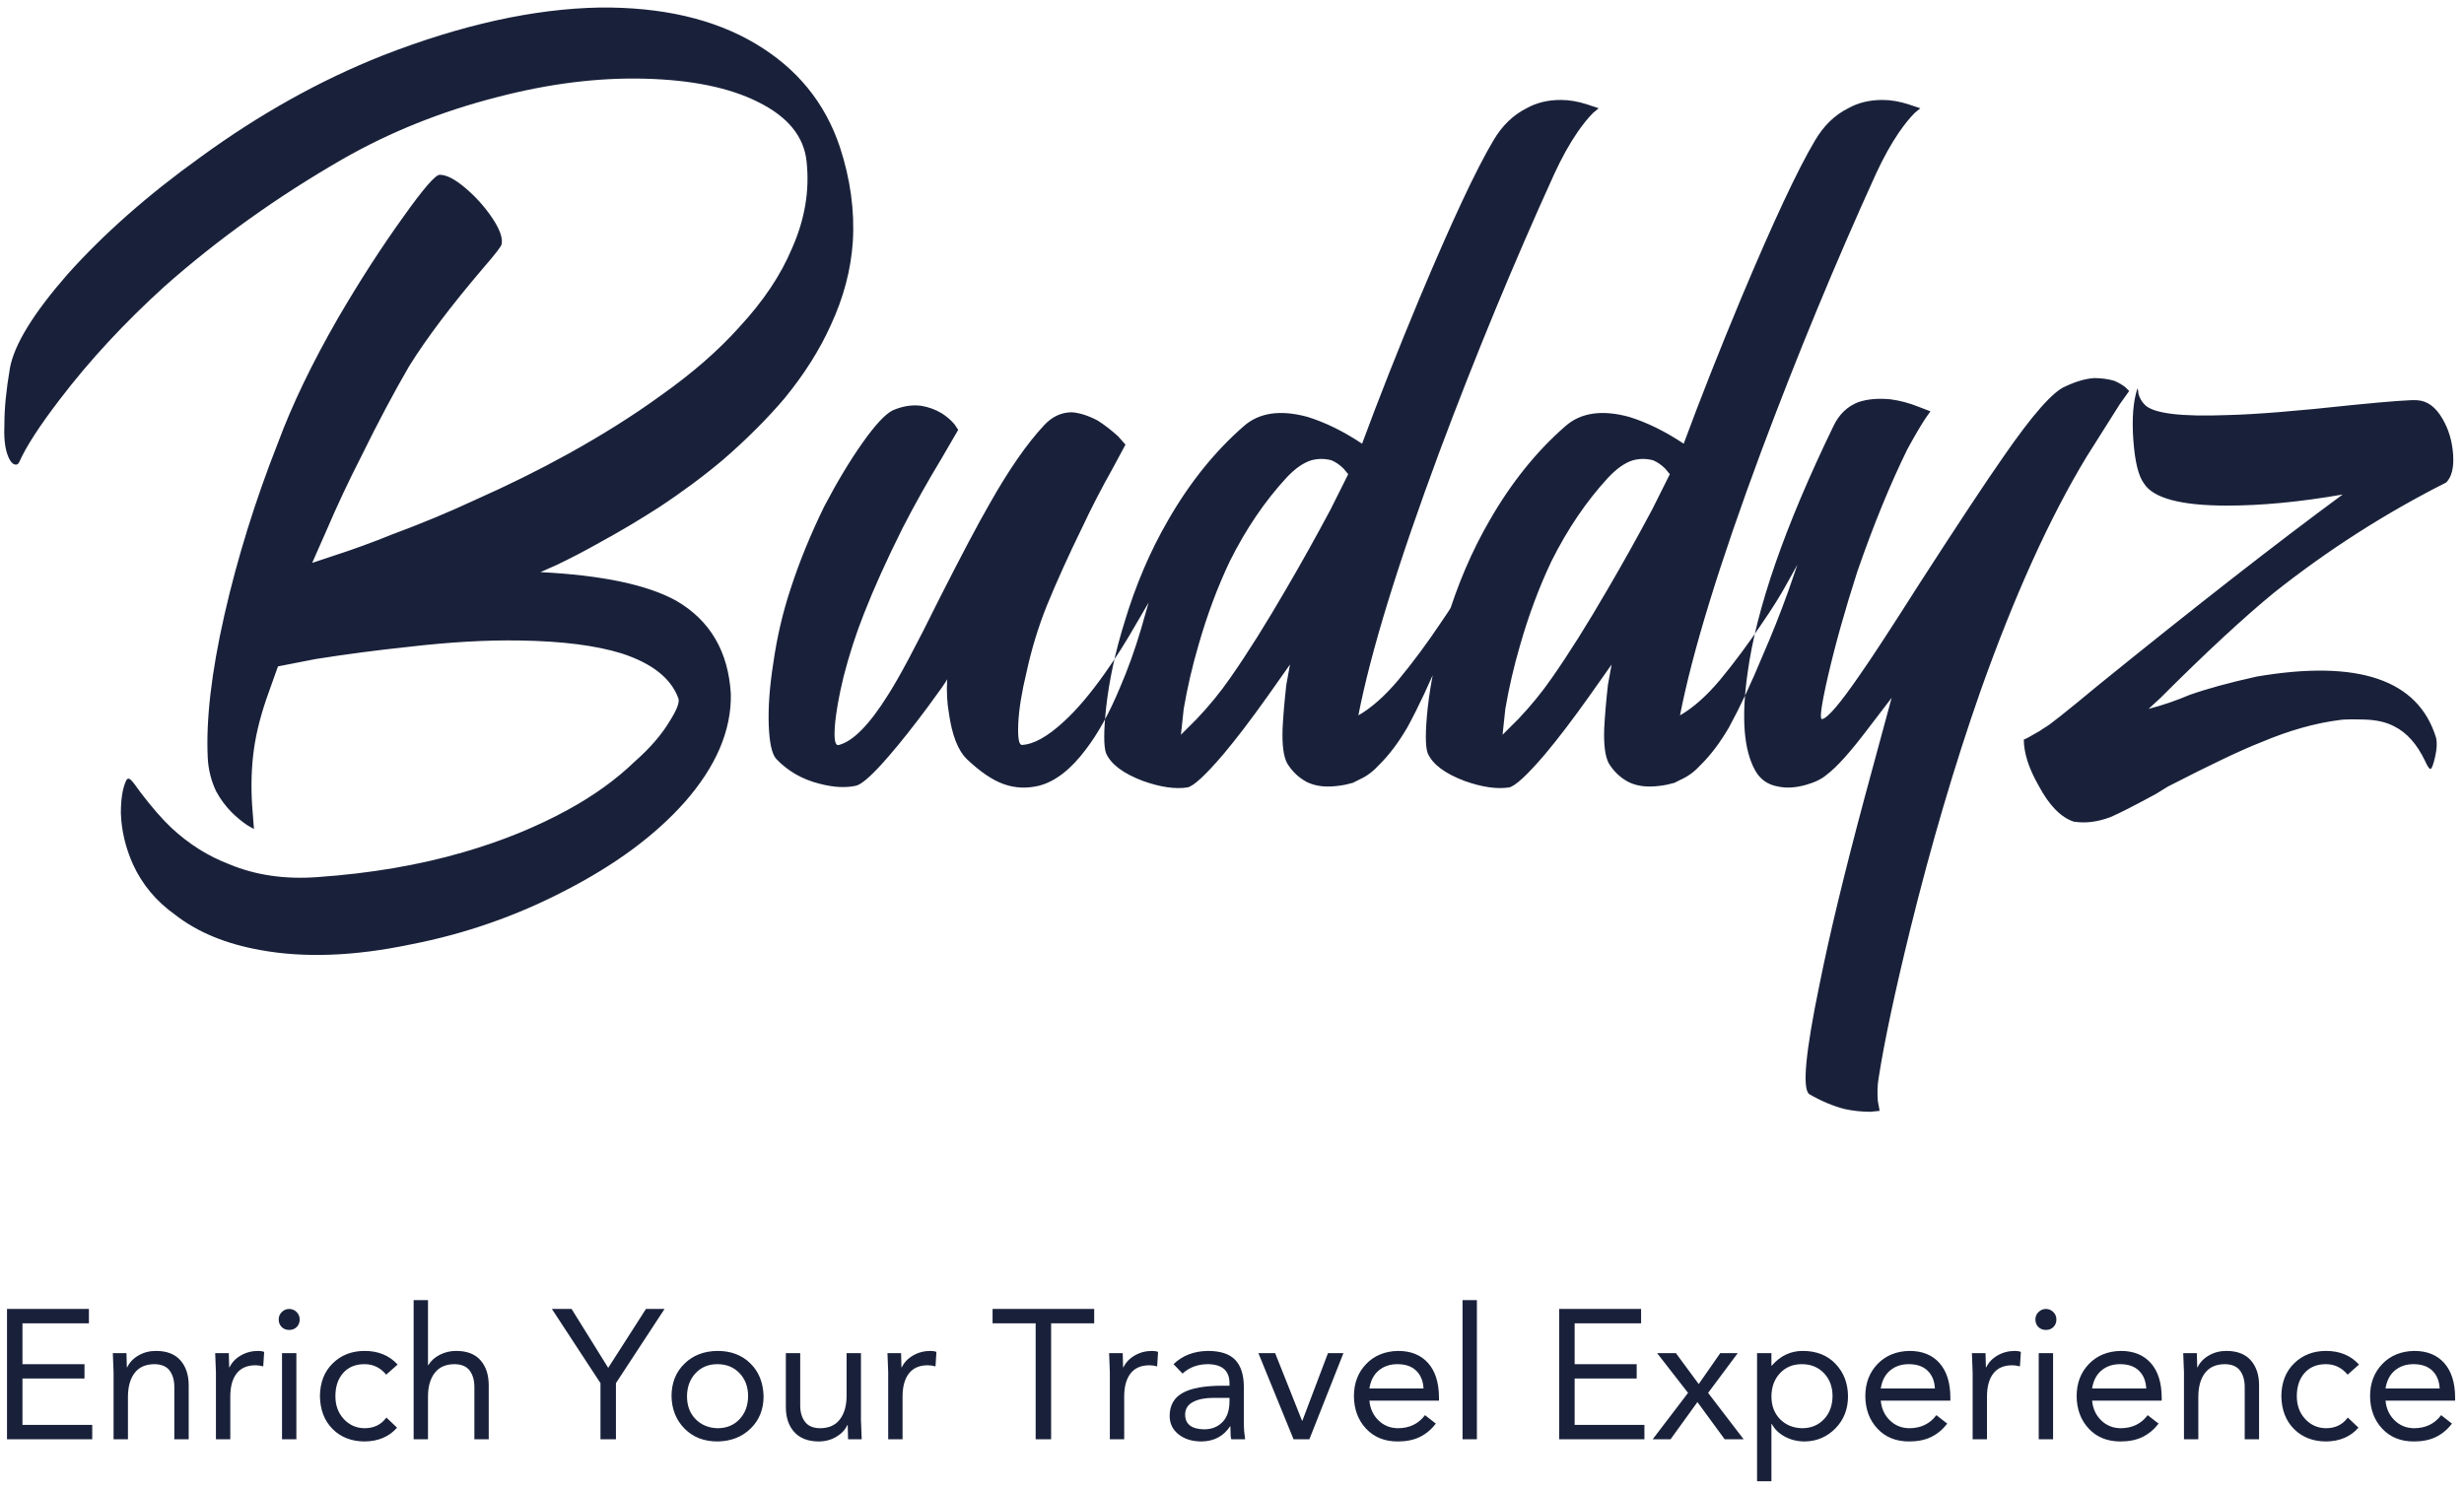 <?xml version="1.0" encoding="UTF-8"?>
<svg width="225px" height="136px" viewBox="0 0 225 136" version="1.1" xmlns="http://www.w3.org/2000/svg" xmlns:xlink="http://www.w3.org/1999/xlink">
    <!-- Generator: Sketch 57.1 (83088) - https://sketch.com -->
    <title>Brand / Logo Full</title>
    <desc>Created with Sketch.</desc>
    <g id="Brand-/-Logo-Full" stroke="none" stroke-width="1" fill="none" fill-rule="evenodd">
        <g id="Black-logo---no-background" fill="#19213A" fill-rule="nonzero">
            <g id="SvgjsG4342" transform="translate(0.04, 0.013)">
                <path d="M40.113,15.95 C39.719,15.95 38.622,17.216 36.821,19.748 C34.796,22.561 32.799,25.656 30.829,29.032 C28.466,33.139 26.638,36.937 25.344,40.425 C23.262,45.713 21.63,50.96 20.449,56.164 C19.267,61.369 18.761,65.715 18.93,69.203 C18.986,70.272 19.239,71.285 19.689,72.241 C20.083,72.973 20.561,73.62 21.124,74.182 C21.574,74.633 22.052,75.026 22.559,75.364 L23.149,75.702 L22.981,73.507 C22.868,71.707 22.924,70.005 23.149,68.401 C23.375,66.798 23.825,65.068 24.5,63.211 L25.344,60.848 L28.804,60.173 C31.673,59.723 34.458,59.357 37.159,59.076 C40.985,58.626 44.417,58.429 47.455,58.485 C51.281,58.541 54.375,58.935 56.738,59.667 C59.495,60.567 61.211,61.917 61.886,63.718 C62.055,64.055 61.802,64.758 61.127,65.827 C60.395,67.065 59.326,68.303 57.92,69.541 C56.232,71.172 54.207,72.635 51.843,73.929 C48.974,75.505 45.795,76.799 42.307,77.811 C38.256,78.993 33.811,79.752 28.973,80.09 C25.991,80.315 23.29,79.921 20.871,78.909 C18.958,78.177 17.214,77.08 15.638,75.617 C14.794,74.829 13.838,73.732 12.769,72.326 C12.375,71.763 12.094,71.397 11.925,71.229 C11.756,71.06 11.616,71.06 11.503,71.229 C11.165,71.904 10.997,72.917 10.997,74.267 C11.053,75.842 11.419,77.389 12.094,78.909 C12.938,80.765 14.232,82.312 15.976,83.55 C18.001,85.126 20.59,86.195 23.74,86.757 C27.735,87.489 32.292,87.32 37.412,86.251 C42.363,85.294 47.061,83.663 51.506,81.356 C56.119,78.993 59.777,76.292 62.477,73.254 C65.347,69.991 66.753,66.7 66.697,63.38 C66.472,59.498 64.812,56.657 61.718,54.856 C59.073,53.393 54.938,52.521 49.312,52.24 L50.831,51.565 C52.125,50.946 53.419,50.271 54.713,49.539 C56.57,48.527 58.37,47.458 60.114,46.332 C62.252,44.926 64.221,43.463 66.022,41.944 C68.16,40.087 70.016,38.231 71.592,36.374 C73.392,34.18 74.799,31.957 75.811,29.707 C76.993,27.175 77.668,24.615 77.837,22.027 C78.006,19.214 77.612,16.344 76.655,13.419 C75.305,9.368 72.731,6.217 68.933,3.967 C65.136,1.716 60.395,0.619 54.713,0.675 C48.693,0.788 42.082,2.251 34.88,5.064 C29.198,7.314 23.656,10.409 18.255,14.347 C13.472,17.779 9.421,21.352 6.102,25.065 C3.007,28.61 1.263,31.451 0.869,33.589 C0.532,35.558 0.363,37.246 0.363,38.653 C0.307,39.834 0.391,40.762 0.616,41.438 C0.785,41.944 0.982,42.253 1.207,42.366 C1.432,42.478 1.601,42.422 1.713,42.197 C2.332,40.791 3.57,38.878 5.427,36.458 C8.127,32.914 11.306,29.482 14.963,26.162 C19.858,21.83 25.287,17.948 31.251,14.516 C35.584,12.04 40.281,10.155 45.345,8.861 C50.071,7.624 54.572,7.061 58.848,7.174 C63.124,7.286 66.556,7.989 69.144,9.283 C71.901,10.634 73.392,12.462 73.617,14.769 C73.898,17.413 73.448,20.058 72.267,22.702 C71.254,25.121 69.651,27.512 67.456,29.876 C65.543,32.014 63.152,34.095 60.283,36.121 C57.807,37.921 54.994,39.693 51.843,41.438 C49.199,42.9 46.358,44.307 43.32,45.657 C40.9,46.782 38.397,47.823 35.809,48.78 C34.008,49.511 32.236,50.158 30.492,50.721 L28.466,51.396 L29.732,48.527 C30.745,46.164 31.814,43.885 32.939,41.691 C34.458,38.596 35.921,35.839 37.328,33.42 C38.903,30.888 41.154,27.906 44.079,24.474 C45.204,23.18 45.767,22.449 45.767,22.28 C45.88,21.717 45.598,20.93 44.923,19.917 C44.248,18.904 43.432,17.99 42.476,17.174 C41.519,16.358 40.732,15.95 40.113,15.95 L40.113,15.95 Z M93.281,68.022 C94.35,67.965 95.616,67.262 97.079,65.912 C98.26,64.843 99.526,63.352 100.876,61.439 C101.833,60.089 102.761,58.626 103.661,57.05 L104.843,55.025 L104.168,57.388 C103.605,59.301 102.958,61.101 102.227,62.789 C101.27,65.096 100.229,66.981 99.104,68.444 C97.754,70.244 96.347,71.341 94.884,71.735 C93.759,72.016 92.676,71.974 91.635,71.608 C90.594,71.243 89.455,70.469 88.217,69.288 C87.43,68.5 86.895,67.121 86.614,65.152 C86.445,64.196 86.389,63.183 86.445,62.114 L86.445,62.03 C86.389,62.198 85.798,63.042 84.673,64.562 C83.379,66.306 82.197,67.797 81.128,69.034 C79.722,70.666 78.737,71.566 78.174,71.735 C77.218,71.96 76.093,71.904 74.799,71.566 C73.223,71.172 71.901,70.413 70.832,69.288 C70.438,68.837 70.213,67.797 70.157,66.165 C70.101,64.533 70.241,62.649 70.579,60.511 C70.917,58.148 71.451,55.869 72.182,53.675 C72.97,51.255 73.983,48.78 75.221,46.248 C76.402,43.997 77.57,42.056 78.723,40.425 C79.876,38.793 80.791,37.809 81.466,37.471 C82.366,37.077 83.238,36.937 84.082,37.049 C84.757,37.162 85.376,37.387 85.939,37.724 C86.389,38.005 86.783,38.343 87.12,38.737 L87.458,39.243 L85.939,41.859 C84.645,43.997 83.463,46.107 82.394,48.189 C80.931,51.115 79.75,53.731 78.85,56.038 C78.118,57.894 77.499,59.807 76.993,61.777 C76.543,63.633 76.276,65.166 76.191,66.376 C76.107,67.586 76.233,68.134 76.571,68.022 C77.865,67.684 79.356,66.165 81.044,63.464 C82.057,61.889 83.632,58.935 85.77,54.603 C87.739,50.721 89.258,47.851 90.327,45.995 C92.071,42.9 93.731,40.509 95.306,38.821 C96.038,38.034 96.882,37.64 97.838,37.64 C98.57,37.696 99.357,37.949 100.201,38.399 C100.82,38.793 101.439,39.271 102.058,39.834 L102.733,40.594 L101.552,42.788 C100.539,44.588 99.611,46.389 98.767,48.189 C97.529,50.721 96.46,53.084 95.56,55.278 C94.772,57.247 94.153,59.273 93.703,61.355 C93.253,63.211 93,64.787 92.943,66.081 C92.887,67.375 93,68.022 93.281,68.022 L93.281,68.022 Z M141.892,15.866 C142.567,14.403 143.27,13.137 144.002,12.068 C144.508,11.337 144.986,10.746 145.437,10.296 L145.943,9.874 L144.93,9.537 C144.086,9.255 143.27,9.115 142.483,9.115 C141.301,9.115 140.26,9.368 139.36,9.874 C138.122,10.493 137.11,11.478 136.322,12.828 C134.747,15.472 132.496,20.283 129.57,27.259 C127.601,31.985 125.857,36.402 124.338,40.509 C122.65,39.384 120.99,38.568 119.359,38.062 C116.883,37.387 114.942,37.668 113.536,38.906 C110.891,41.212 108.584,44.082 106.615,47.514 C104.984,50.327 103.661,53.421 102.649,56.797 C101.805,59.498 101.242,62.114 100.961,64.646 C100.736,66.784 100.736,68.162 100.961,68.781 C101.411,69.794 102.536,70.638 104.337,71.313 C105.912,71.876 107.262,72.073 108.388,71.904 C108.95,71.791 110.047,70.779 111.679,68.866 C112.86,67.459 114.211,65.687 115.73,63.549 L117.755,60.679 L117.418,62.536 C117.249,64.055 117.136,65.377 117.08,66.503 C117.024,68.022 117.165,69.091 117.502,69.71 C117.952,70.441 118.543,71.004 119.274,71.397 C119.837,71.679 120.484,71.819 121.215,71.819 C121.722,71.819 122.256,71.763 122.819,71.651 L123.494,71.482 L124.169,71.144 C124.788,70.863 125.379,70.413 125.942,69.794 C126.842,68.894 127.686,67.769 128.473,66.418 C129.486,64.562 130.527,62.339 131.596,59.751 C132.384,57.951 133.143,56.038 133.875,54.012 L134.719,51.565 L133.875,53.084 C133.199,54.322 132.412,55.588 131.512,56.882 C130.274,58.738 128.98,60.482 127.629,62.114 C126.392,63.577 125.182,64.646 124,65.321 C125.126,59.526 127.601,51.48 131.427,41.184 C134.69,32.464 138.179,24.024 141.892,15.866 L141.892,15.866 Z M117.418,43.632 C118.205,42.788 118.965,42.253 119.696,42.028 C120.315,41.859 120.934,41.859 121.553,42.028 C121.947,42.197 122.313,42.45 122.65,42.788 L123.072,43.294 L121.469,46.501 C120.118,49.033 118.768,51.452 117.418,53.759 C115.561,56.966 113.845,59.695 112.27,61.945 C111.369,63.239 110.357,64.477 109.231,65.659 L107.797,67.093 L108.05,64.73 C108.388,62.761 108.838,60.82 109.4,58.907 C110.188,56.15 111.144,53.59 112.27,51.227 C113.733,48.302 115.449,45.77 117.418,43.632 L117.418,43.632 Z M171.261,15.866 C171.936,14.403 172.64,13.137 173.371,12.068 C173.877,11.337 174.356,10.746 174.806,10.296 L175.312,9.874 L174.299,9.537 C173.455,9.255 172.64,9.115 171.852,9.115 C170.67,9.115 169.63,9.368 168.729,9.874 C167.492,10.493 166.479,11.478 165.691,12.828 C164.116,15.472 161.865,20.283 158.94,27.259 C156.97,31.985 155.226,36.402 153.707,40.509 C152.019,39.384 150.36,38.568 148.728,38.062 C146.252,37.387 144.311,37.668 142.905,38.906 C140.26,41.212 137.954,44.082 135.984,47.514 C134.353,50.327 133.031,53.421 132.018,56.797 C131.174,59.498 130.611,62.114 130.33,64.646 C130.105,66.784 130.105,68.162 130.33,68.781 C130.78,69.794 131.905,70.638 133.706,71.313 C135.281,71.876 136.631,72.073 137.757,71.904 C138.319,71.791 139.416,70.779 141.048,68.866 C142.23,67.459 143.58,65.687 145.099,63.549 L147.124,60.679 L146.787,62.536 C146.618,64.055 146.506,65.377 146.449,66.503 C146.393,68.022 146.534,69.091 146.871,69.71 C147.321,70.441 147.912,71.004 148.644,71.397 C149.206,71.679 149.853,71.819 150.585,71.819 C151.091,71.819 151.625,71.763 152.188,71.651 L152.863,71.482 L153.538,71.144 C154.157,70.863 154.748,70.413 155.311,69.794 C156.211,68.894 157.055,67.769 157.843,66.418 C158.855,64.562 159.896,62.339 160.965,59.751 C161.753,57.951 162.512,56.038 163.244,54.012 L164.088,51.565 L163.244,53.084 C162.569,54.322 161.781,55.588 160.881,56.882 C159.643,58.738 158.349,60.482 156.999,62.114 C155.761,63.577 154.551,64.646 153.37,65.321 C154.495,59.526 156.97,51.48 160.796,41.184 C164.06,32.464 167.548,24.024 171.261,15.866 L171.261,15.866 Z M146.787,43.632 C147.575,42.788 148.334,42.253 149.066,42.028 C149.684,41.859 150.303,41.859 150.922,42.028 C151.316,42.197 151.682,42.45 152.019,42.788 L152.441,43.294 L150.838,46.501 C149.487,49.033 148.137,51.452 146.787,53.759 C144.93,56.966 143.214,59.695 141.639,61.945 C140.739,63.239 139.726,64.477 138.601,65.659 L137.166,67.093 L137.419,64.73 C137.757,62.761 138.207,60.82 138.769,58.907 C139.557,56.15 140.514,53.59 141.639,51.227 C143.102,48.302 144.818,45.77 146.787,43.632 L146.787,43.632 Z M176.24,37.555 C176.072,37.78 175.931,37.977 175.818,38.146 C175.368,38.821 174.806,39.778 174.131,41.016 C172.555,44.223 171.036,47.936 169.573,52.156 C168.448,55.644 167.548,58.851 166.873,61.777 C166.254,64.477 166.085,65.771 166.366,65.659 C166.873,65.546 167.998,64.224 169.742,61.692 C170.811,60.173 172.668,57.332 175.312,53.168 C178.8,47.767 181.332,43.941 182.908,41.691 C185.552,37.865 187.437,35.727 188.562,35.277 C189.518,34.827 190.391,34.573 191.178,34.517 C191.853,34.517 192.472,34.602 193.035,34.77 C193.429,34.939 193.766,35.136 194.048,35.361 L194.385,35.699 L193.541,36.88 C192.754,38.118 191.741,39.722 190.503,41.691 C187.127,47.261 183.892,54.406 180.798,63.127 C178.435,69.878 176.297,77.136 174.384,84.901 C172.977,90.639 172.021,95.14 171.514,98.404 C171.402,99.022 171.374,99.726 171.43,100.513 L171.599,101.442 L170.755,101.526 C169.967,101.526 169.179,101.442 168.392,101.273 C167.323,100.992 166.254,100.542 165.185,99.923 C164.51,99.473 164.819,96.125 166.113,89.88 C167.013,85.379 168.392,79.668 170.248,72.748 L172.696,63.718 L170.502,66.587 C168.926,68.669 167.689,70.047 166.788,70.722 C166.338,71.116 165.719,71.426 164.932,71.651 C163.975,71.932 163.103,71.988 162.315,71.819 C161.359,71.651 160.656,71.144 160.206,70.3 C159.193,68.444 158.968,65.518 159.53,61.523 C160.318,55.616 162.934,48.077 167.379,38.906 C167.885,37.837 168.645,37.105 169.658,36.711 C170.502,36.43 171.486,36.346 172.611,36.458 C173.455,36.571 174.299,36.796 175.143,37.133 L176.24,37.555 Z M195.145,35.446 C195.201,35.614 195.229,35.783 195.229,35.952 C195.342,36.346 195.539,36.683 195.82,36.965 C196.608,37.752 199.139,38.062 203.415,37.893 C205.891,37.837 209.717,37.527 214.893,36.965 C218.325,36.627 220.266,36.486 220.716,36.543 C221.616,36.599 222.376,37.162 222.995,38.231 C223.557,39.187 223.881,40.27 223.965,41.48 C224.05,42.689 223.839,43.547 223.332,44.054 C217.762,46.867 212.53,50.215 207.635,54.097 C204.822,56.403 201.362,59.61 197.255,63.718 L196.157,64.73 C197.452,64.393 198.689,63.971 199.871,63.464 C201.446,62.902 203.5,62.339 206.032,61.777 C215.315,60.201 220.772,62.058 222.404,67.347 C222.517,67.797 222.488,68.387 222.32,69.119 C222.151,69.85 222.01,70.216 221.898,70.216 C221.785,70.216 221.616,69.963 221.391,69.456 C220.66,67.937 219.732,66.896 218.606,66.334 C217.875,65.94 216.947,65.729 215.821,65.701 C214.696,65.673 213.965,65.687 213.627,65.743 C211.377,66.024 208.985,66.7 206.454,67.769 C204.709,68.444 201.868,69.794 197.93,71.819 L196.833,72.495 C194.863,73.564 193.485,74.267 192.697,74.604 C191.516,75.055 190.391,75.195 189.322,75.026 C188.14,74.633 187.071,73.535 186.115,71.735 C185.214,70.16 184.764,68.753 184.764,67.515 C184.764,67.572 185.242,67.318 186.199,66.756 L186.705,66.418 C186.987,66.306 188.618,65.012 191.6,62.536 C200.49,55.334 207.916,49.539 213.88,45.151 C209.998,45.826 206.482,46.164 203.331,46.164 C199.111,46.164 196.579,45.488 195.735,44.138 C195.229,43.463 194.906,42.141 194.765,40.172 C194.624,38.202 194.751,36.627 195.145,35.446 L195.145,35.446 Z" id="Shape"></path>
            </g>
            <g id="SvgjsG4343" transform="translate(-0, 118)">
                <path d="M8.119,1.546 L8.119,2.858 L2.051,2.858 L2.051,6.589 L7.716,6.589 L7.716,7.9 L2.051,7.9 L2.051,12.137 L8.422,12.137 L8.422,13.448 L0.639,13.448 L0.639,1.546 L8.119,1.546 L8.119,1.546 Z M14.238,5.379 C15.224,5.379 15.969,5.665 16.473,6.236 C16.978,6.808 17.23,7.57 17.23,8.522 L17.23,13.448 L15.919,13.448 L15.919,8.674 C15.919,8.069 15.779,7.573 15.498,7.186 C15.218,6.799 14.759,6.601 14.12,6.589 C13.313,6.589 12.705,6.855 12.296,7.388 C11.887,7.92 11.683,8.657 11.683,9.598 L11.683,13.448 L10.371,13.448 L10.371,7.329 C10.371,7.273 10.349,6.69 10.304,5.581 L11.548,5.581 C11.571,6.365 11.582,6.797 11.582,6.875 L11.615,6.875 C11.828,6.427 12.173,6.065 12.649,5.791 C13.125,5.516 13.655,5.379 14.238,5.379 L14.238,5.379 Z M23.584,5.379 C23.786,5.379 23.965,5.407 24.122,5.463 L24.038,6.791 C23.791,6.724 23.556,6.69 23.332,6.69 C22.57,6.69 21.995,6.94 21.609,7.438 C21.222,7.937 21.029,8.64 21.029,9.548 L21.029,13.448 L19.718,13.448 L19.718,7.329 C19.718,7.172 19.695,6.589 19.65,5.581 L20.894,5.581 C20.917,6.365 20.928,6.797 20.928,6.875 L20.962,6.875 C21.174,6.427 21.519,6.065 21.995,5.791 C22.472,5.516 23.001,5.379 23.584,5.379 Z M26.408,1.546 C26.666,1.546 26.89,1.639 27.08,1.824 C27.271,2.009 27.366,2.236 27.366,2.505 C27.366,2.785 27.276,3.015 27.097,3.194 C26.918,3.373 26.688,3.463 26.408,3.463 C26.128,3.463 25.898,3.373 25.719,3.194 C25.539,3.015 25.45,2.785 25.45,2.505 C25.45,2.236 25.545,2.009 25.735,1.824 C25.926,1.639 26.15,1.546 26.408,1.546 Z M27.063,5.581 L27.063,13.448 L25.752,13.448 L25.752,5.581 L27.063,5.581 Z M33.3,5.379 C34.544,5.379 35.547,5.794 36.309,6.623 L35.266,7.547 C34.74,6.909 34.079,6.589 33.283,6.589 C32.465,6.589 31.818,6.855 31.341,7.388 C30.865,7.92 30.627,8.629 30.627,9.514 C30.627,10.355 30.882,11.049 31.392,11.599 C31.902,12.148 32.532,12.428 33.283,12.439 C34.146,12.439 34.813,12.114 35.283,11.464 L36.258,12.389 C35.53,13.218 34.538,13.638 33.283,13.649 C32.084,13.638 31.112,13.257 30.366,12.506 C29.621,11.755 29.237,10.758 29.215,9.514 C29.226,8.259 29.618,7.256 30.392,6.505 C31.165,5.754 32.134,5.379 33.3,5.379 L33.3,5.379 Z M39.082,0.74 L39.082,6.673 L39.116,6.673 C39.351,6.281 39.699,5.967 40.158,5.732 C40.617,5.497 41.116,5.379 41.654,5.379 C42.64,5.379 43.383,5.665 43.881,6.236 C44.38,6.808 44.629,7.57 44.629,8.522 L44.629,13.448 L43.318,13.448 L43.318,8.674 C43.318,8.069 43.178,7.573 42.898,7.186 C42.618,6.799 42.158,6.601 41.52,6.589 C40.713,6.589 40.105,6.855 39.696,7.388 C39.287,7.92 39.082,8.64 39.082,9.548 L39.082,13.448 L37.771,13.448 L37.771,0.74 L39.082,0.74 Z M52.194,1.546 L55.539,6.926 L58.985,1.546 L60.683,1.546 L56.245,8.321 L56.245,13.448 L54.833,13.448 L54.833,8.321 L50.395,1.546 L52.194,1.546 L52.194,1.546 Z M65.524,5.379 C66.745,5.379 67.743,5.757 68.516,6.514 C69.289,7.27 69.692,8.27 69.726,9.514 C69.726,10.713 69.334,11.697 68.549,12.464 C67.765,13.232 66.756,13.627 65.524,13.649 C64.291,13.649 63.288,13.26 62.515,12.481 C61.742,11.702 61.344,10.713 61.321,9.514 C61.321,8.304 61.713,7.315 62.498,6.547 C63.282,5.78 64.291,5.39 65.524,5.379 L65.524,5.379 Z M62.733,9.514 C62.733,10.377 62.994,11.075 63.515,11.607 C64.036,12.139 64.706,12.417 65.524,12.439 C66.342,12.439 67.009,12.167 67.524,11.624 C68.039,11.08 68.303,10.377 68.314,9.514 C68.314,8.663 68.053,7.962 67.532,7.413 C67.011,6.864 66.336,6.589 65.507,6.589 C64.7,6.589 64.039,6.861 63.523,7.405 C63.008,7.948 62.744,8.651 62.733,9.514 Z M73.071,5.581 L73.071,10.355 C73.071,10.96 73.214,11.456 73.5,11.842 C73.786,12.229 74.242,12.428 74.87,12.439 C75.677,12.439 76.285,12.17 76.694,11.632 C77.103,11.094 77.307,10.377 77.307,9.481 L77.307,5.581 L78.618,5.581 L78.618,11.699 C78.63,12.013 78.652,12.596 78.686,13.448 L77.442,13.448 C77.43,12.91 77.419,12.478 77.408,12.153 L77.374,12.153 C77.173,12.59 76.834,12.949 76.357,13.229 C75.881,13.509 75.34,13.649 74.735,13.649 C73.772,13.638 73.035,13.35 72.525,12.784 C72.015,12.218 71.76,11.459 71.76,10.506 L71.76,5.581 L73.071,5.581 Z M84.972,5.379 C85.174,5.379 85.353,5.407 85.51,5.463 L85.426,6.791 C85.18,6.724 84.944,6.69 84.72,6.69 C83.958,6.69 83.384,6.94 82.997,7.438 C82.611,7.937 82.417,8.64 82.417,9.548 L82.417,13.448 L81.106,13.448 L81.106,7.329 C81.106,7.172 81.084,6.589 81.039,5.581 L82.283,5.581 C82.305,6.365 82.316,6.797 82.316,6.875 L82.35,6.875 C82.563,6.427 82.908,6.065 83.384,5.791 C83.86,5.516 84.39,5.379 84.972,5.379 L84.972,5.379 Z M99.916,1.546 L99.916,2.858 L95.983,2.858 L95.983,13.448 L94.571,13.448 L94.571,2.858 L90.637,2.858 L90.637,1.546 L99.916,1.546 L99.916,1.546 Z M105.211,5.379 C105.413,5.379 105.592,5.407 105.749,5.463 L105.665,6.791 C105.418,6.724 105.183,6.69 104.959,6.69 C104.197,6.69 103.623,6.94 103.236,7.438 C102.849,7.937 102.656,8.64 102.656,9.548 L102.656,13.448 L101.345,13.448 L101.345,7.329 C101.345,7.172 101.322,6.589 101.278,5.581 L102.521,5.581 C102.544,6.365 102.555,6.797 102.555,6.875 L102.589,6.875 C102.802,6.427 103.146,6.065 103.623,5.791 C104.099,5.516 104.628,5.379 105.211,5.379 L105.211,5.379 Z M110.288,5.379 C111.431,5.379 112.263,5.648 112.784,6.186 C113.305,6.724 113.571,7.536 113.582,8.623 L113.582,12.153 C113.582,12.49 113.621,12.921 113.7,13.448 L112.439,13.448 C112.383,13.347 112.355,12.955 112.355,12.271 L112.321,12.271 C111.728,13.167 110.865,13.627 109.733,13.649 C108.87,13.649 108.167,13.434 107.623,13.002 C107.08,12.571 106.808,12.008 106.808,11.313 C106.808,10.36 107.2,9.663 107.985,9.22 C108.769,8.777 109.996,8.556 111.666,8.556 L112.271,8.556 L112.271,8.338 C112.271,7.194 111.621,6.612 110.321,6.589 C109.38,6.589 108.601,6.875 107.985,7.447 L107.161,6.589 C107.968,5.805 109.01,5.401 110.288,5.379 Z M108.22,11.178 C108.22,12.064 108.797,12.518 109.951,12.54 C110.635,12.54 111.192,12.321 111.624,11.884 C112.055,11.447 112.271,10.809 112.271,9.968 L112.271,9.665 L110.825,9.665 C110.052,9.665 109.427,9.789 108.951,10.035 C108.475,10.282 108.231,10.663 108.22,11.178 L108.22,11.178 Z M116.44,5.581 L118.894,11.75 L118.928,11.75 L121.264,5.581 L122.676,5.581 L119.566,13.448 L118.121,13.448 L114.91,5.581 L116.44,5.581 Z M127.669,5.379 C128.834,5.379 129.745,5.746 130.4,6.48 C131.056,7.214 131.389,8.253 131.4,9.598 L131.4,9.918 L125.046,9.918 C125.114,10.646 125.388,11.246 125.87,11.716 C126.352,12.187 126.94,12.428 127.635,12.439 C128.7,12.439 129.529,12.041 130.123,11.246 L131.115,12.019 C130.7,12.557 130.212,12.963 129.652,13.238 C129.092,13.512 128.419,13.649 127.635,13.649 C126.436,13.649 125.472,13.26 124.744,12.481 C124.015,11.702 123.646,10.713 123.634,9.514 C123.634,8.326 124.007,7.346 124.752,6.573 C125.497,5.799 126.47,5.401 127.669,5.379 Z M129.988,8.808 C129.955,8.125 129.733,7.584 129.324,7.186 C128.915,6.788 128.341,6.589 127.601,6.589 C126.929,6.589 126.363,6.78 125.904,7.161 C125.444,7.542 125.158,8.091 125.046,8.808 L129.988,8.808 L129.988,8.808 Z M134.863,0.74 L134.863,13.448 L133.552,13.448 L133.552,0.74 L134.863,0.74 Z M149.857,1.546 L149.857,2.858 L143.789,2.858 L143.789,6.589 L149.454,6.589 L149.454,7.9 L143.789,7.9 L143.789,12.137 L150.16,12.137 L150.16,13.448 L142.377,13.448 L142.377,1.546 L149.857,1.546 L149.857,1.546 Z M153.034,5.581 L155.119,8.405 L157.085,5.581 L158.682,5.581 L155.976,9.212 L159.22,13.448 L157.489,13.448 L155.001,10.052 L152.547,13.448 L150.916,13.448 L154.144,9.212 L151.32,5.581 L153.034,5.581 Z M164.616,5.379 C165.86,5.379 166.857,5.771 167.608,6.556 C168.359,7.34 168.74,8.326 168.751,9.514 C168.751,10.691 168.37,11.669 167.608,12.447 C166.846,13.226 165.916,13.627 164.818,13.649 C164.145,13.649 163.537,13.504 162.994,13.212 C162.45,12.921 162.05,12.534 161.792,12.052 L161.758,12.052 L161.758,17.28 L160.447,17.28 L160.447,5.581 L161.758,5.581 L161.758,6.724 L161.792,6.724 C162.565,5.827 163.507,5.379 164.616,5.379 L164.616,5.379 Z M161.758,9.514 C161.758,10.377 162.019,11.075 162.54,11.607 C163.061,12.139 163.731,12.417 164.549,12.439 C165.367,12.439 166.034,12.167 166.549,11.624 C167.065,11.08 167.328,10.377 167.339,9.514 C167.339,8.663 167.079,7.962 166.558,7.413 C166.036,6.864 165.361,6.589 164.532,6.589 C163.725,6.589 163.064,6.861 162.548,7.405 C162.033,7.948 161.77,8.651 161.758,9.514 L161.758,9.514 Z M174.366,5.379 C175.531,5.379 176.442,5.746 177.097,6.48 C177.753,7.214 178.086,8.253 178.097,9.598 L178.097,9.918 L171.743,9.918 C171.81,10.646 172.085,11.246 172.567,11.716 C173.049,12.187 173.637,12.428 174.332,12.439 C175.397,12.439 176.226,12.041 176.82,11.246 L177.812,12.019 C177.397,12.557 176.909,12.963 176.349,13.238 C175.789,13.512 175.116,13.649 174.332,13.649 C173.133,13.649 172.169,13.26 171.441,12.481 C170.712,11.702 170.342,10.713 170.331,9.514 C170.331,8.326 170.704,7.346 171.449,6.573 C172.194,5.799 173.166,5.401 174.366,5.379 Z M176.685,8.808 C176.652,8.125 176.43,7.584 176.021,7.186 C175.612,6.788 175.038,6.589 174.298,6.589 C173.626,6.589 173.06,6.78 172.601,7.161 C172.141,7.542 171.855,8.091 171.743,8.808 L176.685,8.808 L176.685,8.808 Z M183.997,5.379 C184.199,5.379 184.378,5.407 184.535,5.463 L184.451,6.791 C184.205,6.724 183.969,6.69 183.745,6.69 C182.983,6.69 182.409,6.94 182.022,7.438 C181.636,7.937 181.442,8.64 181.442,9.548 L181.442,13.448 L180.131,13.448 L180.131,7.329 C180.131,7.172 180.109,6.589 180.064,5.581 L181.308,5.581 C181.33,6.365 181.342,6.797 181.342,6.875 L181.375,6.875 C181.588,6.427 181.933,6.065 182.409,5.791 C182.885,5.516 183.415,5.379 183.997,5.379 L183.997,5.379 Z M186.821,1.546 C187.079,1.546 187.303,1.639 187.494,1.824 C187.684,2.009 187.78,2.236 187.78,2.505 C187.78,2.785 187.69,3.015 187.511,3.194 C187.331,3.373 187.102,3.463 186.821,3.463 C186.541,3.463 186.312,3.373 186.132,3.194 C185.953,3.015 185.863,2.785 185.863,2.505 C185.863,2.236 185.959,2.009 186.149,1.824 C186.34,1.639 186.564,1.546 186.821,1.546 L186.821,1.546 Z M187.477,5.581 L187.477,13.448 L186.166,13.448 L186.166,5.581 L187.477,5.581 Z M193.663,5.379 C194.828,5.379 195.739,5.746 196.394,6.48 C197.05,7.214 197.383,8.253 197.395,9.598 L197.395,9.918 L191.041,9.918 C191.108,10.646 191.382,11.246 191.864,11.716 C192.346,12.187 192.935,12.428 193.629,12.439 C194.694,12.439 195.523,12.041 196.117,11.246 L197.109,12.019 C196.694,12.557 196.207,12.963 195.646,13.238 C195.086,13.512 194.414,13.649 193.629,13.649 C192.43,13.649 191.466,13.26 190.738,12.481 C190.01,11.702 189.64,10.713 189.629,9.514 C189.629,8.326 190.001,7.346 190.746,6.573 C191.492,5.799 192.464,5.401 193.663,5.379 Z M195.983,8.808 C195.949,8.125 195.728,7.584 195.319,7.186 C194.91,6.788 194.335,6.589 193.596,6.589 C192.923,6.589 192.357,6.78 191.898,7.161 C191.438,7.542 191.153,8.091 191.041,8.808 L195.983,8.808 L195.983,8.808 Z M203.295,5.379 C204.281,5.379 205.026,5.665 205.53,6.236 C206.035,6.808 206.287,7.57 206.287,8.522 L206.287,13.448 L204.976,13.448 L204.976,8.674 C204.976,8.069 204.836,7.573 204.556,7.186 C204.275,6.799 203.816,6.601 203.177,6.589 C202.37,6.589 201.762,6.855 201.353,7.388 C200.944,7.92 200.74,8.657 200.74,9.598 L200.74,13.448 L199.429,13.448 L199.429,7.329 C199.429,7.273 199.406,6.69 199.361,5.581 L200.605,5.581 C200.628,6.365 200.639,6.797 200.639,6.875 L200.673,6.875 C200.885,6.427 201.23,6.065 201.706,5.791 C202.183,5.516 202.712,5.379 203.295,5.379 L203.295,5.379 Z M212.406,5.379 C213.649,5.379 214.652,5.794 215.414,6.623 L214.372,7.547 C213.846,6.909 213.184,6.589 212.389,6.589 C211.571,6.589 210.924,6.855 210.447,7.388 C209.971,7.92 209.733,8.629 209.733,9.514 C209.733,10.355 209.988,11.049 210.498,11.599 C211.008,12.148 211.638,12.428 212.389,12.439 C213.252,12.439 213.918,12.114 214.389,11.464 L215.364,12.389 C214.636,13.218 213.644,13.638 212.389,13.649 C211.19,13.638 210.218,13.257 209.472,12.506 C208.727,11.755 208.343,10.758 208.321,9.514 C208.332,8.259 208.724,7.256 209.498,6.505 C210.271,5.754 211.24,5.379 212.406,5.379 L212.406,5.379 Z M220.457,5.379 C221.623,5.379 222.533,5.746 223.189,6.48 C223.844,7.214 224.178,8.253 224.189,9.598 L224.189,9.918 L217.835,9.918 C217.902,10.646 218.177,11.246 218.659,11.716 C219.141,12.187 219.729,12.428 220.424,12.439 C221.488,12.439 222.318,12.041 222.912,11.246 L223.903,12.019 C223.489,12.557 223.001,12.963 222.441,13.238 C221.881,13.512 221.208,13.649 220.424,13.649 C219.225,13.649 218.261,13.26 217.532,12.481 C216.804,11.702 216.434,10.713 216.423,9.514 C216.423,8.326 216.796,7.346 217.541,6.573 C218.286,5.799 219.258,5.401 220.457,5.379 L220.457,5.379 Z M222.777,8.808 C222.743,8.125 222.522,7.584 222.113,7.186 C221.704,6.788 221.13,6.589 220.39,6.589 C219.718,6.589 219.152,6.78 218.692,7.161 C218.233,7.542 217.947,8.091 217.835,8.808 L222.777,8.808 Z" id="Shape"></path>
            </g>
        </g>
    </g>
</svg>